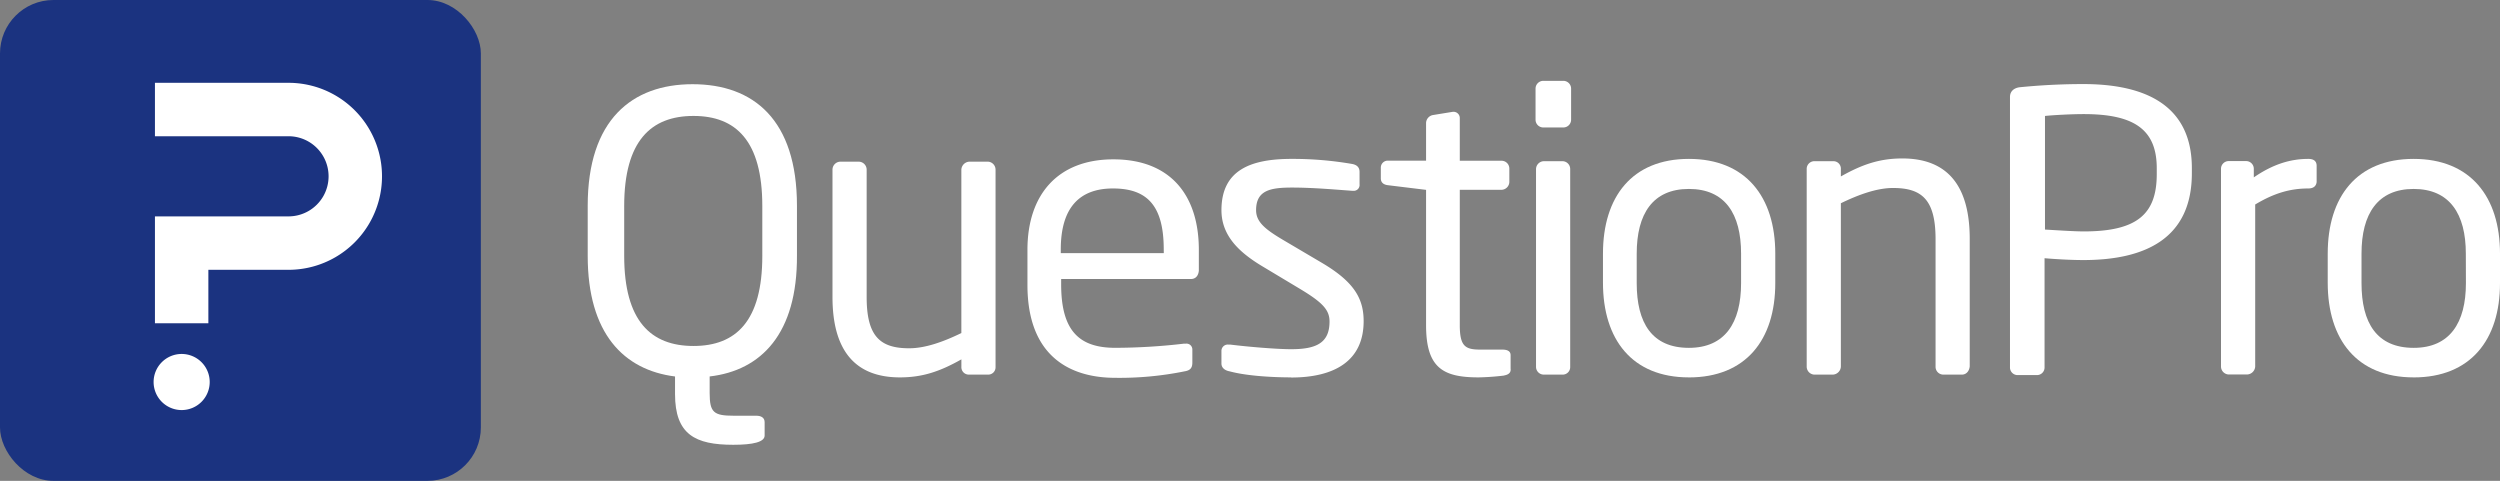 <svg xmlns="http://www.w3.org/2000/svg" viewBox="0 0 935.84 180"><rect x="0" y="0" width="935.84" height="180" fill="#808080" stroke="none"/><defs><style>.cls-1{fill:#1b3380;}.cls-2{fill:#fff;}</style></defs><title>qp_darkcube</title><g id="Layer_2" data-name="Layer 2"><g id="Logos"><rect class="cls-1" width="180" height="180" rx="20" ry="20"/><path class="cls-2" d="M68,153.5A10.5,10.5,0,1,1,78.5,143,10.5,10.5,0,0,1,68,153.5Z"/><path class="cls-2" d="M108,101H78v20H58V101h0V81h50a15,15,0,0,0,0-30H58V31h50a35,35,0,0,1,0,70Z"/><path class="cls-2" d="M265.65,140.92v6.23c0,7.26,1.55,8.47,9,8.47h8.47c1.73,0,3.11.69,3.11,2.42v5c0,2.43-4.32,3.46-11.75,3.46-14.19,0-21.79-3.8-21.79-19v-6.57C233.49,138.5,220,124.84,220,95.79V77c0-32.17,16.6-45.48,39.25-45.48,22.82,0,39.08,13.31,39.08,45.48V95.62c.17,29.22-13.32,43.06-32.68,45.3m19.71-63.8c0-24.38-9.85-33.72-25.76-33.72s-25.94,9.34-25.94,33.72V95.79c0,24.38,10,33.72,25.94,33.72s25.76-9.34,25.76-33.72Z"/><path class="cls-2" d="M369.91,140.23h-7.26a2.77,2.77,0,0,1-2.77-2.94v-2.77c-7.95,4.5-14.52,6.75-23,6.75-17.47,0-25.25-10.9-25.25-30.09V63.46a3,3,0,0,1,2.94-2.94h6.92a3,3,0,0,1,2.93,2.94v47.72c0,14.7,5,19.19,15.91,19.19,6.06,0,12.8-2.42,19.54-5.7V63.46a3.16,3.16,0,0,1,2.94-2.94h7.09a3,3,0,0,1,2.77,2.94v74a2.73,2.73,0,0,1-2.77,2.77"/><path class="cls-2" d="M445.82,104.44H397.23v2.07c0,17.29,6.74,23.69,20.23,23.69a225.17,225.17,0,0,0,25.76-1.56h.7a2.19,2.19,0,0,1,2.42,2.08v5c0,1.91-.69,2.94-2.94,3.29a122.45,122.45,0,0,1-25.94,2.42c-16.6,0-32.85-7.78-32.85-34.76V93.54c0-20.74,11.41-33.89,32.16-33.89,21.27,0,32,13.32,32,33.89v7.79c-.18,1.89-1.21,3.11-2.94,3.11m-10.2-11.07c0-16.42-6.23-22.82-19-22.82-12.46,0-19.54,7.09-19.54,22.82v1.38h38.56Z"/><path class="cls-2" d="M483.34,141.27c-5.36,0-15.91-.35-23-2.25-1.9-.34-3.11-1.38-3.11-2.94v-4.84a2.37,2.37,0,0,1,2.59-2.25h.69c6.92.86,17.47,1.73,22.83,1.73,9.51,0,14.35-2.42,14.35-10.37,0-4.33-2.59-7.1-10.89-12.11l-14.7-8.82c-8.82-5.36-14.87-11.58-14.87-20.75,0-15.21,11.24-19.19,26.28-19.19a130.28,130.28,0,0,1,22.65,1.9c1.9.35,2.77,1.39,2.77,2.94V69a2.18,2.18,0,0,1-2.42,2.42h-.35c-5-.34-14.35-1.21-22.47-1.21s-13.49,1-13.49,8.47c0,4.33,3.28,7.09,10,11.07l14.35,8.47c12.1,7.09,15.91,13.31,15.91,22,0,14.87-10.9,21.1-27.15,21.1"/><path class="cls-2" d="M563.05,140.58a93,93,0,0,1-9.51.69c-13.31,0-19.71-3.46-19.71-19.54V71.07l-14.18-1.73c-1.73-.18-2.76-1-2.76-2.6v-4a2.59,2.59,0,0,1,2.76-2.6h14.18V46a3.12,3.12,0,0,1,2.6-2.94l7.43-1.21h.34a2.33,2.33,0,0,1,2.25,2.42V60.17H562a2.93,2.93,0,0,1,3,2.94v5a3,3,0,0,1-3,2.94H546.45v50.66c0,8,2.08,9.16,7.78,9.16h8.13c2.08,0,3.11.69,3.11,2.08v5c.17,1.38-.51,2.25-2.42,2.6"/><path class="cls-2" d="M585.18,47.72h-7.43a2.91,2.91,0,0,1-2.94-2.94V33.2a2.91,2.91,0,0,1,2.94-2.94h7.43a2.91,2.91,0,0,1,2.94,2.94V44.78a2.91,2.91,0,0,1-2.94,2.94m-.34,92.51h-6.92a2.9,2.9,0,0,1-2.93-2.94v-74a3,3,0,0,1,2.93-2.95h6.92a2.92,2.92,0,0,1,2.94,2.95v74a2.81,2.81,0,0,1-2.94,2.94"/><path class="cls-2" d="M632.21,141.27c-21.27,0-32.16-14.18-32.16-35.45V94.93c0-21.27,10.89-35.45,32.16-35.45s32.34,14.18,32.34,35.45V106c0,21.27-11.07,35.28-32.34,35.28m19.54-46.34c0-14.87-6-24.21-19.54-24.21s-19.53,9.34-19.53,24.21V106c0,14.87,5.7,24.21,19.53,24.21,13.49,0,19.54-9.34,19.54-24.21Z"/><path class="cls-2" d="M734.41,140.23h-6.92a2.91,2.91,0,0,1-2.94-2.94V89.57c0-14.7-5-19.2-15.91-19.2-6,0-12.79,2.43-19.54,5.71v61.21a3.15,3.15,0,0,1-2.94,2.94h-7.09a3,3,0,0,1-2.76-2.94v-74a2.88,2.88,0,0,1,2.76-2.95h7.27a2.78,2.78,0,0,1,2.76,2.95v2.76c7.95-4.49,14.52-6.74,23-6.74,17.46,0,25.24,10.89,25.24,30.09v47.72c-.17,1.9-1.38,3.11-2.93,3.11"/><path class="cls-2" d="M779.88,97.35c-4.67,0-10.72-.35-14.53-.69v40.8a2.84,2.84,0,0,1-2.59,2.94H755a2.85,2.85,0,0,1-2.59-2.94V36.31c0-2.07,1.38-3.29,3.45-3.63a239.75,239.75,0,0,1,24-1.21c23.51,0,40.63,8.13,40.63,31.47v1.9c0,24.21-17.12,32.51-40.63,32.51m27.49-34.41c0-14.7-8.81-20.23-27.32-20.23-4.49,0-11.06.34-14.52.69V85.94c3.28.17,10.72.69,14.52.69,19.88,0,27.32-6.4,27.32-21.44Z"/><path class="cls-2" d="M864.08,70.55c-6.74,0-12.79,1.73-19.88,6v60.69a3.16,3.16,0,0,1-2.94,2.94h-7.09a3,3,0,0,1-2.77-2.94v-74a2.89,2.89,0,0,1,2.77-2.94h6.75a2.88,2.88,0,0,1,2.76,2.94V66.4c7.26-5,13.83-6.92,20.4-6.92,2.08,0,3.12.87,3.12,2.59v6.06c-.17,1.55-1.21,2.42-3.12,2.42"/><path class="cls-2" d="M903.51,141.27c-21.27,0-32.16-14.18-32.16-35.45V94.93c0-21.27,10.89-35.45,32.16-35.45s32.33,14.18,32.33,35.45V106c0,21.27-11.07,35.28-32.33,35.28m19.54-46.34c0-14.87-6.06-24.21-19.54-24.21S884,80.06,884,94.93V106c0,14.87,5.7,24.21,19.54,24.21,13.48,0,19.54-9.34,19.54-24.21Z"/></g></g></svg>